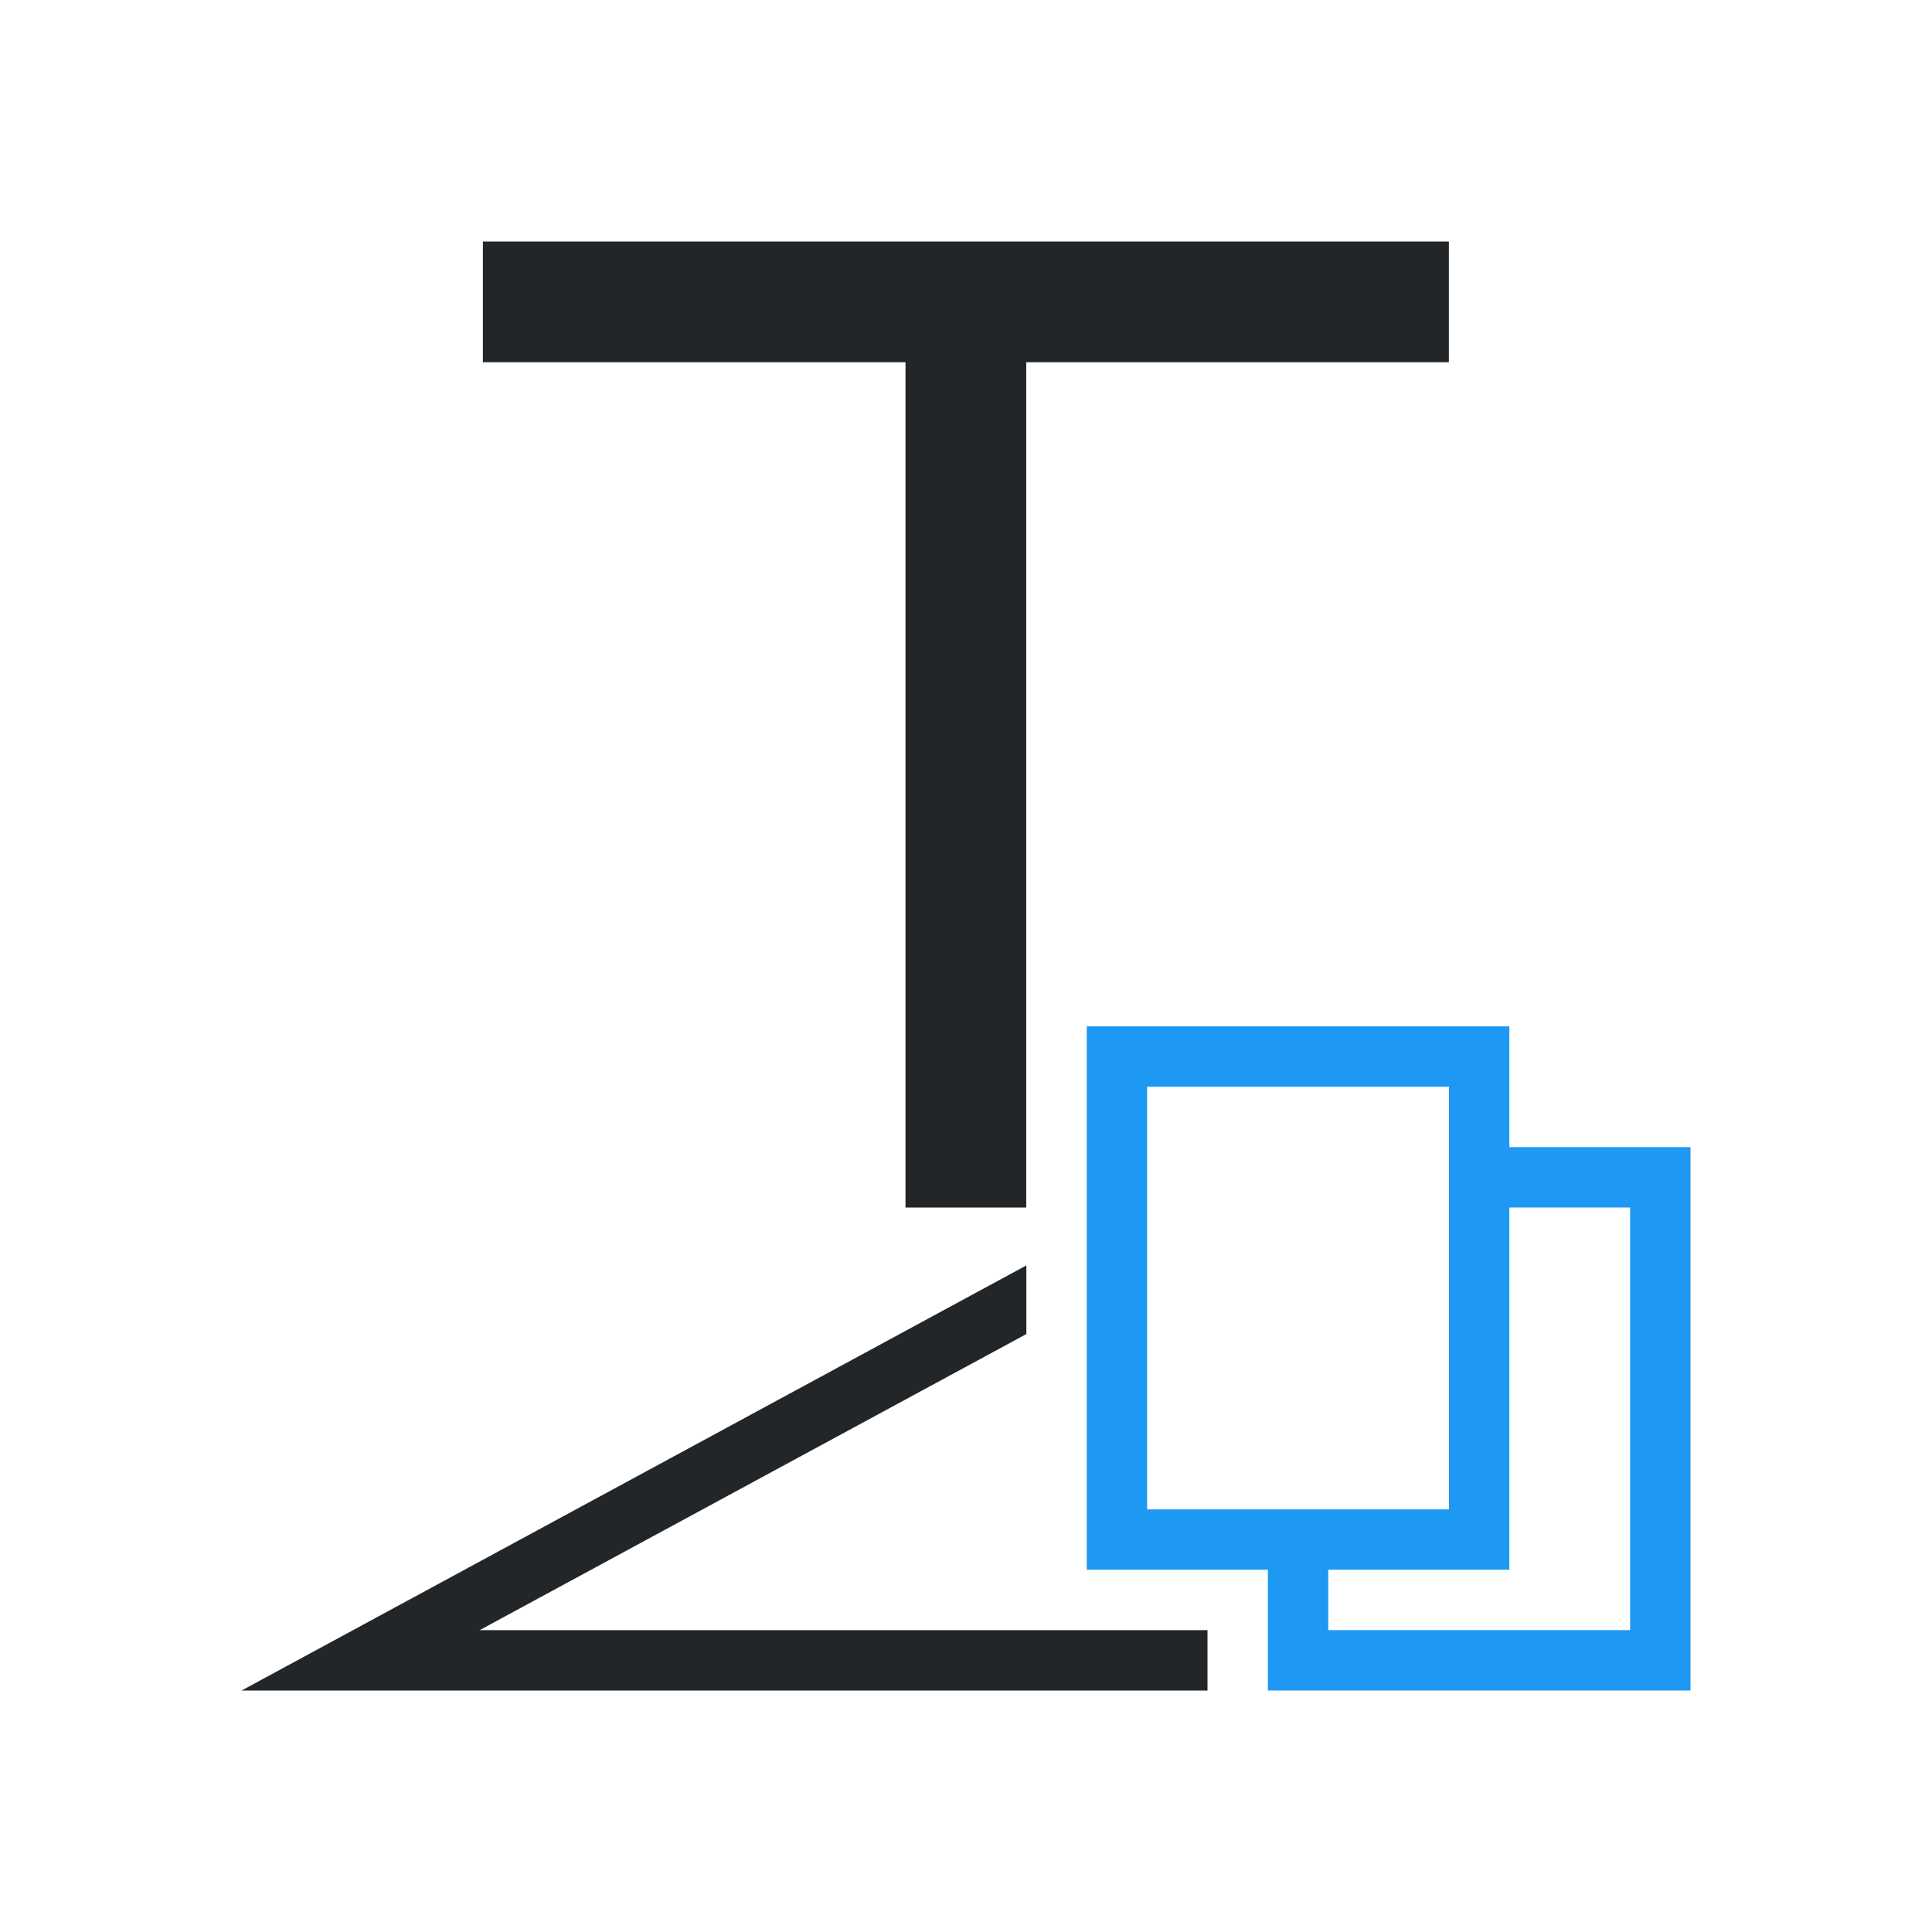 <svg viewBox="0 0 32 32" xmlns="http://www.w3.org/2000/svg"><path d="m7.998 4v2h.002 6.998v14h.002 1.998v-14h7v-2h-15.998zm9.002 16.959-12.998 7.041h2.098 13.9v-1h-12.055l9.055-4.904z" fill="#232629"/><path d="m18 17v9h3v2h7v-9h-3v-2zm1 1h5v7h-5zm6 2h2v7h-5v-1h3z" fill="#1d99f3"/></svg>
